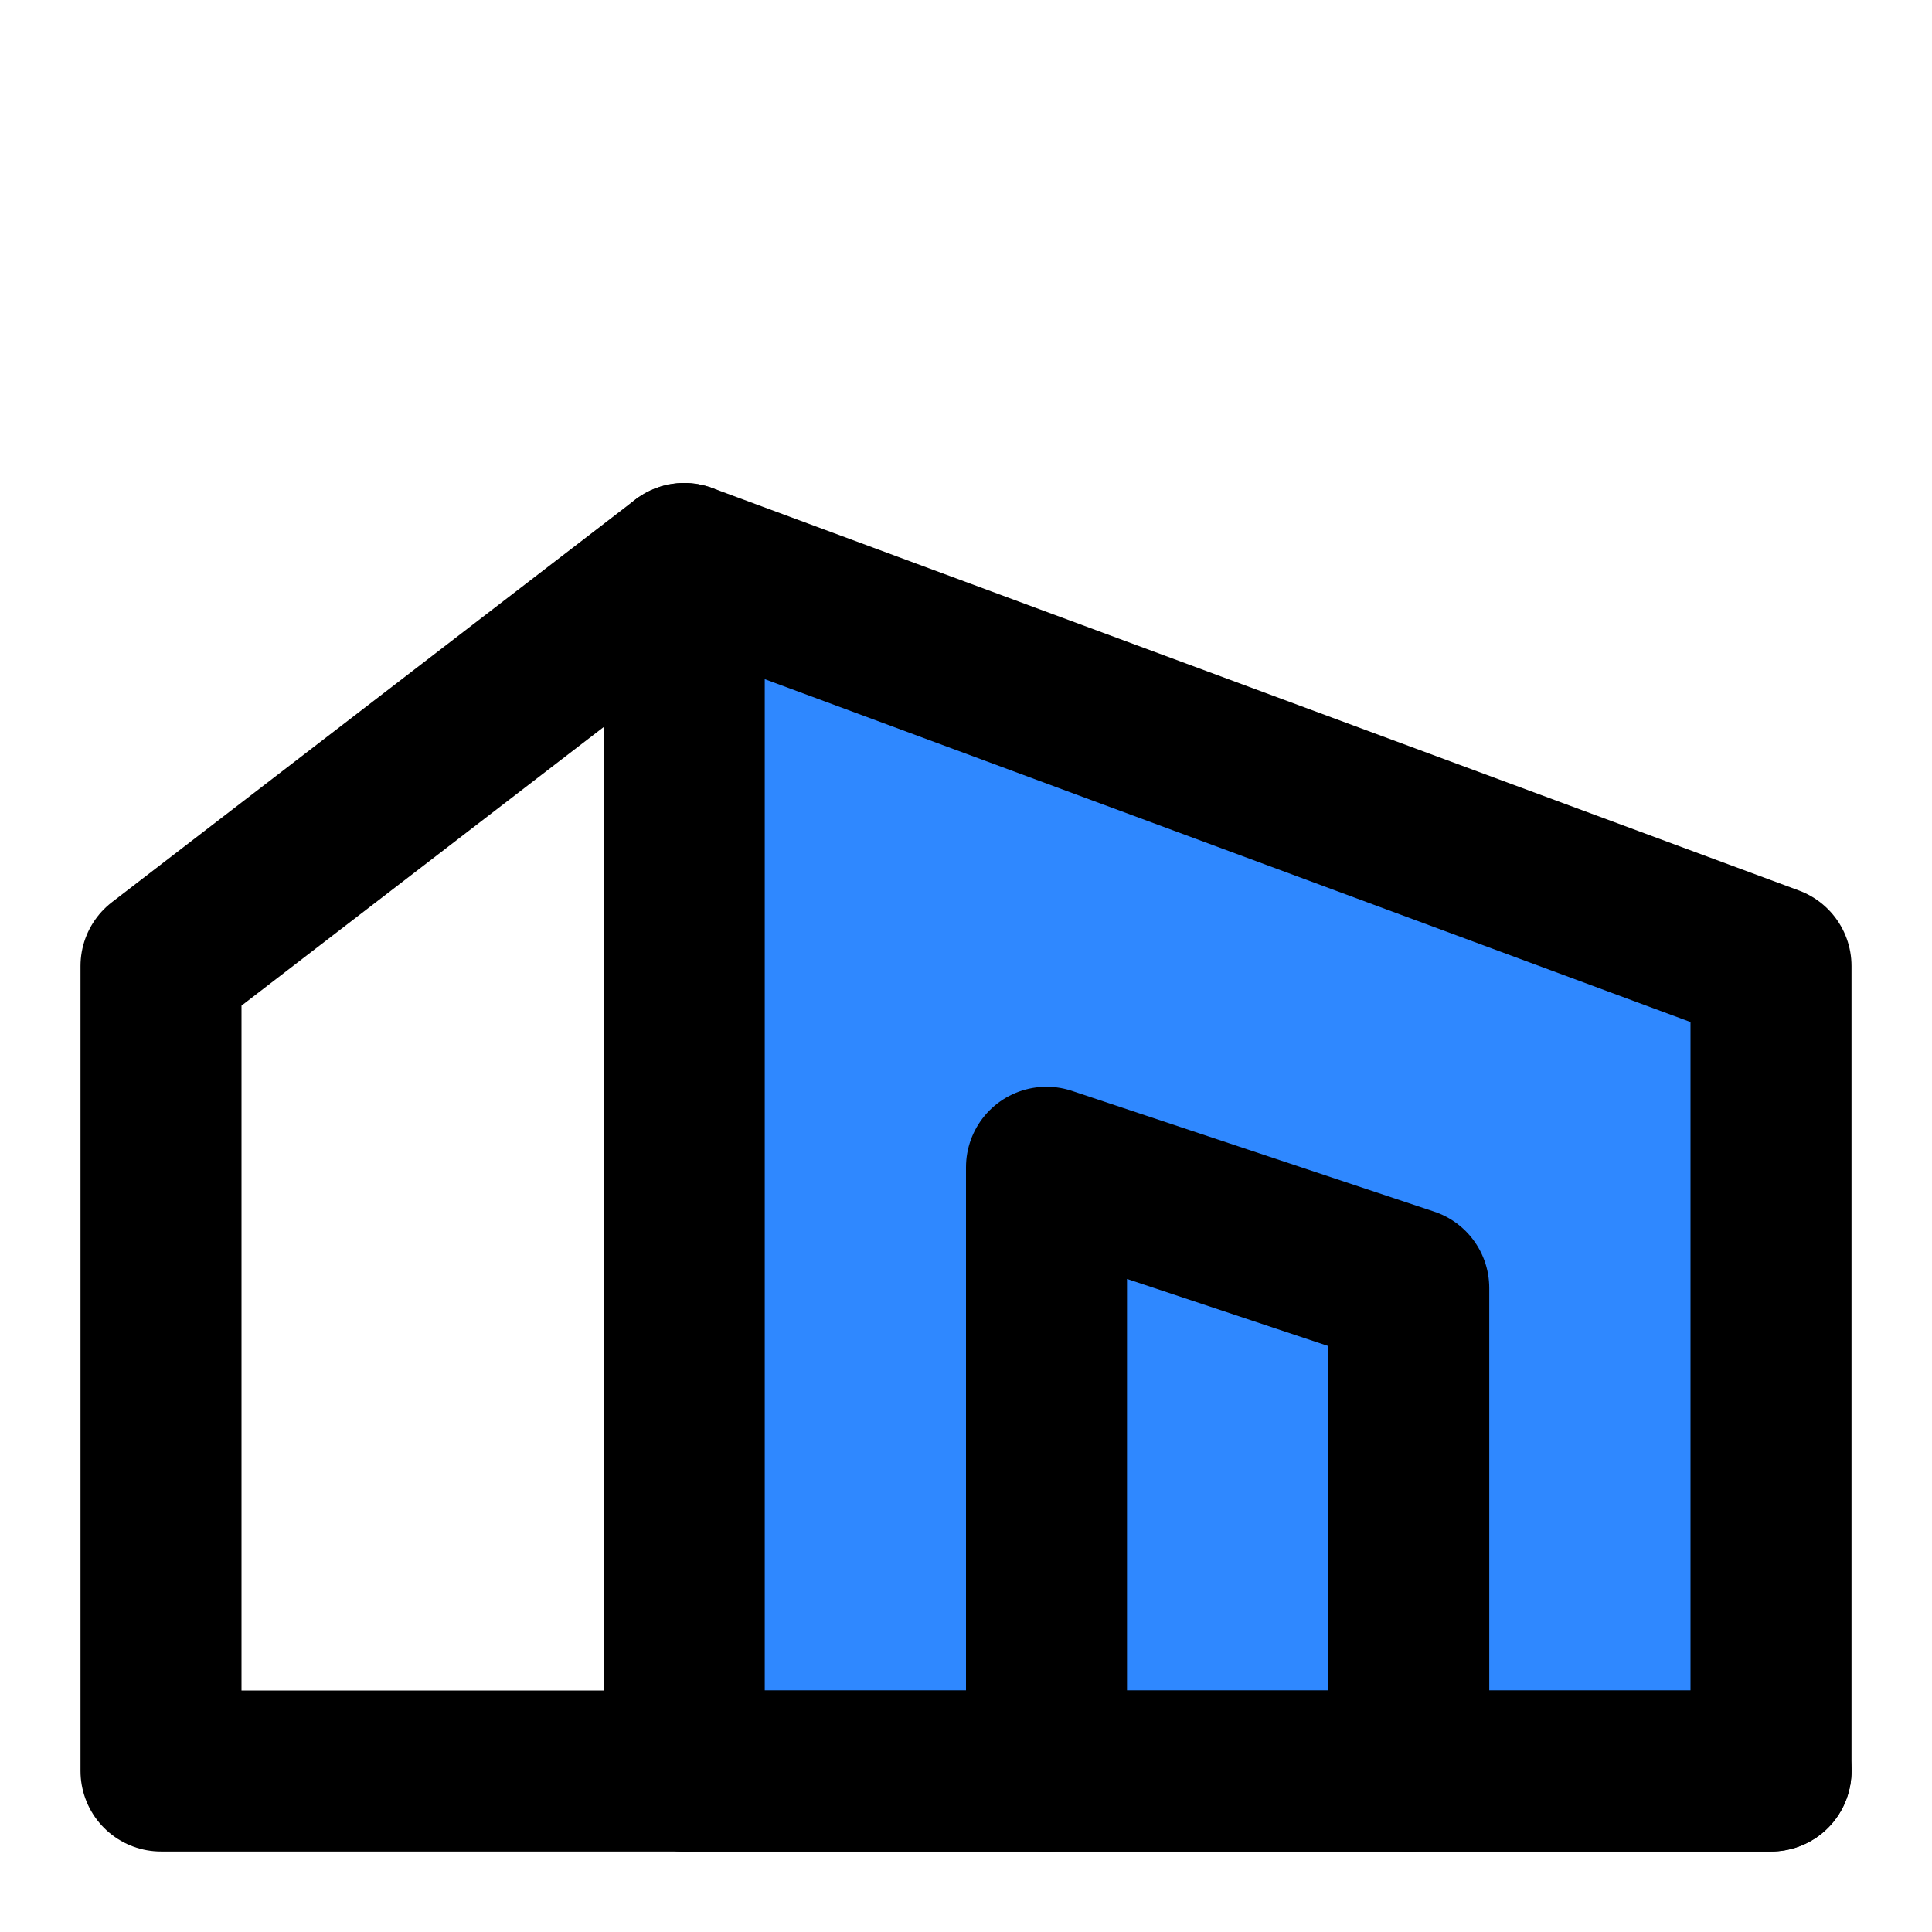 <?xml version="1.0" encoding="UTF-8"?><svg width="24" height="24" viewBox="0 0 48 48" fill="none" xmlns="http://www.w3.org/2000/svg"><path fill-rule="evenodd" clip-rule="evenodd" d="M17 14L44 24V44H17L17 14Z" fill="#2F88FF" stroke="currentColor" stroke-width="4" stroke-linecap="round" stroke-linejoin="round"/><path d="M17 14L4 24L4 44H17" stroke="currentColor" stroke-width="4" stroke-linecap="round" stroke-linejoin="round"/><path d="M35 44V32L26 29L26 44" stroke="currentColor" stroke-width="4" stroke-linecap="round" stroke-linejoin="round"/><path d="M44 44H17" stroke="currentColor" stroke-width="4" stroke-linecap="round" stroke-linejoin="round"/></svg>